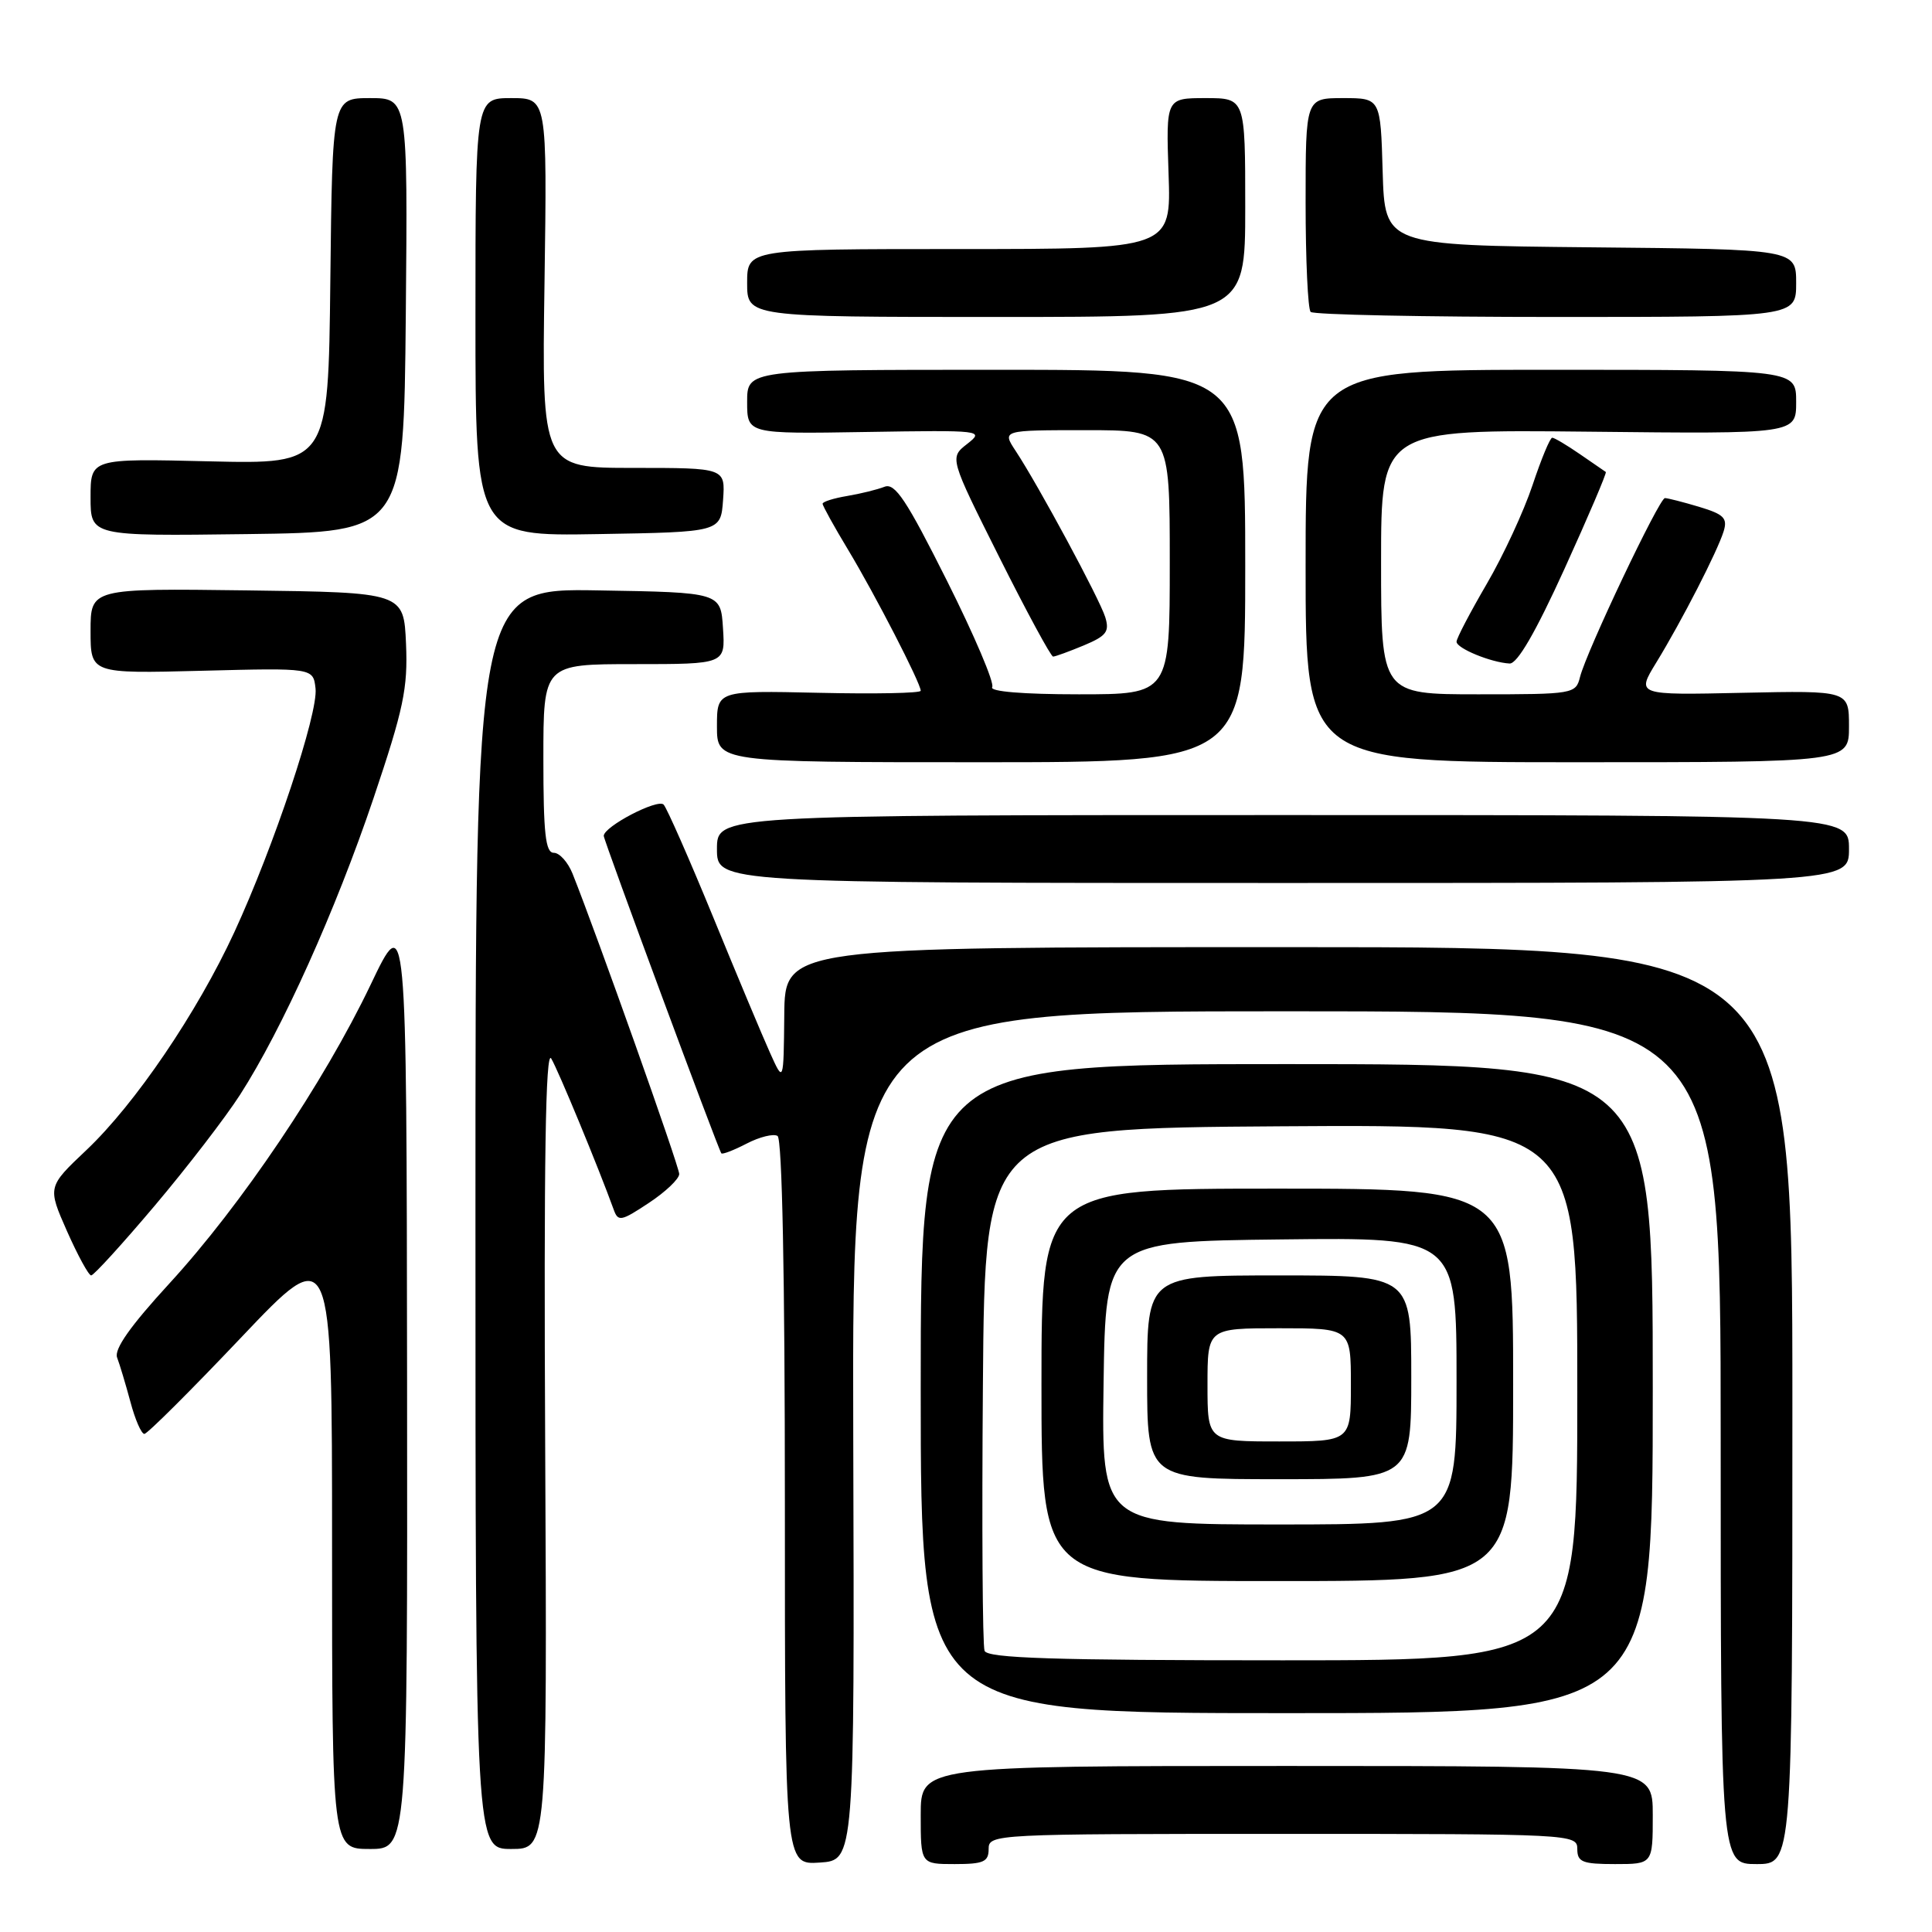 <?xml version="1.0" encoding="UTF-8" standalone="no"?>
<!DOCTYPE svg PUBLIC "-//W3C//DTD SVG 1.1//EN" "http://www.w3.org/Graphics/SVG/1.1/DTD/svg11.dtd" >
<svg xmlns="http://www.w3.org/2000/svg" xmlns:xlink="http://www.w3.org/1999/xlink" version="1.1" viewBox="0 0 256 256">
 <g >
 <path fill="currentColor"
d=" M 113.06 190.25 C 112.90 134.00 112.90 134.00 170.45 134.00 C 228.00 134.00 228.00 134.00 228.00 190.50 C 228.00 247.00 228.00 247.00 232.75 247.00 C 237.50 247.00 237.50 247.00 237.50 186.25 C 237.50 125.50 237.50 125.50 170.75 125.50 C 104.00 125.50 104.00 125.50 103.92 134.50 C 103.83 143.50 103.83 143.50 102.03 139.50 C 101.04 137.30 97.64 129.20 94.49 121.50 C 91.33 113.80 88.38 107.11 87.94 106.62 C 87.18 105.78 80.00 109.52 80.00 110.76 C 80.00 111.36 95.13 152.20 95.58 152.82 C 95.71 153.00 97.22 152.42 98.94 151.53 C 100.65 150.64 102.50 150.19 103.03 150.52 C 103.64 150.89 104.00 169.16 104.00 199.11 C 104.00 247.11 104.00 247.11 108.62 246.80 C 113.23 246.50 113.23 246.50 113.06 190.25 Z  M 131.00 245.00 C 131.00 243.03 131.67 243.00 170.00 243.00 C 208.33 243.00 209.00 243.03 209.00 245.00 C 209.00 246.73 209.67 247.00 214.00 247.00 C 219.00 247.00 219.00 247.00 219.00 240.50 C 219.00 234.00 219.00 234.00 170.50 234.00 C 122.00 234.00 122.00 234.00 122.00 240.50 C 122.00 247.00 122.00 247.00 126.50 247.00 C 130.33 247.00 131.00 246.70 131.00 245.00 Z  M 53.94 182.75 C 53.87 120.50 53.87 120.50 49.10 130.50 C 42.92 143.43 31.97 159.69 22.45 170.06 C 17.27 175.70 15.09 178.79 15.52 179.89 C 15.86 180.78 16.65 183.41 17.28 185.75 C 17.90 188.09 18.73 190.00 19.13 190.00 C 19.52 190.00 25.27 184.27 31.92 177.26 C 44.00 164.52 44.00 164.52 44.00 204.76 C 44.00 245.00 44.00 245.00 49.00 245.00 C 54.00 245.00 54.00 245.00 53.94 182.75 Z  M 72.24 191.75 C 72.05 153.80 72.29 139.00 73.04 140.26 C 73.95 141.76 79.30 154.70 81.32 160.28 C 81.90 161.91 82.30 161.83 85.98 159.39 C 88.19 157.93 90.00 156.21 90.00 155.56 C 90.00 154.56 79.08 123.81 75.86 115.75 C 75.25 114.24 74.14 113.00 73.38 113.00 C 72.28 113.00 72.00 110.46 72.00 100.50 C 72.00 88.00 72.00 88.00 84.05 88.00 C 96.11 88.00 96.11 88.00 95.80 83.25 C 95.50 78.50 95.50 78.50 79.25 78.23 C 63.00 77.95 63.00 77.95 63.00 161.48 C 63.00 245.00 63.00 245.00 67.75 245.00 C 72.50 245.00 72.50 245.00 72.24 191.75 Z  M 219.00 184.00 C 219.00 141.00 219.00 141.00 170.50 141.00 C 122.00 141.00 122.00 141.00 122.00 184.00 C 122.00 227.00 122.00 227.00 170.50 227.00 C 219.00 227.00 219.00 227.00 219.00 184.00 Z  M 20.51 159.75 C 24.81 154.66 29.89 148.05 31.81 145.06 C 37.39 136.38 44.49 120.59 49.48 105.81 C 53.48 93.93 54.05 91.21 53.80 85.31 C 53.50 78.50 53.50 78.50 32.75 78.23 C 12.00 77.96 12.00 77.96 12.00 83.61 C 12.00 89.26 12.00 89.26 26.75 88.88 C 41.50 88.50 41.50 88.50 41.81 91.22 C 42.19 94.48 36.29 112.17 31.04 123.54 C 26.12 134.18 17.91 146.28 11.45 152.39 C 6.29 157.27 6.29 157.27 8.88 163.14 C 10.31 166.36 11.75 169.00 12.08 169.00 C 12.42 169.00 16.21 164.84 20.51 159.75 Z  M 245.00 112.50 C 245.00 108.00 245.00 108.00 170.00 108.00 C 95.00 108.00 95.00 108.00 95.00 112.50 C 95.00 117.00 95.00 117.00 170.00 117.00 C 245.00 117.00 245.00 117.00 245.00 112.50 Z  M 165.00 75.00 C 165.00 49.00 165.00 49.00 132.00 49.00 C 99.00 49.00 99.00 49.00 99.00 53.25 C 99.00 57.50 99.00 57.50 114.75 57.24 C 130.19 56.99 130.45 57.02 128.16 58.82 C 125.81 60.65 125.81 60.65 132.41 73.83 C 136.04 81.07 139.25 87.00 139.54 87.00 C 139.83 87.00 141.66 86.33 143.61 85.52 C 146.61 84.26 147.04 83.70 146.45 81.77 C 145.70 79.36 137.62 64.36 134.58 59.75 C 132.77 57.00 132.77 57.00 143.88 57.00 C 155.00 57.00 155.00 57.00 155.00 74.50 C 155.00 92.00 155.00 92.00 142.94 92.00 C 135.55 92.00 131.11 91.63 131.47 91.05 C 131.80 90.52 129.10 84.18 125.48 76.96 C 120.11 66.24 118.59 63.95 117.20 64.50 C 116.26 64.87 114.04 65.42 112.25 65.72 C 110.46 66.02 109.00 66.48 109.00 66.75 C 109.00 67.02 110.52 69.77 112.39 72.87 C 115.95 78.78 122.00 90.53 122.00 91.53 C 122.00 91.85 115.92 91.97 108.50 91.80 C 95.00 91.50 95.00 91.50 95.00 96.25 C 95.00 101.00 95.00 101.00 130.00 101.00 C 165.00 101.00 165.00 101.00 165.00 75.00 Z  M 245.00 96.25 C 245.00 91.50 245.00 91.50 230.91 91.80 C 216.82 92.11 216.82 92.11 219.46 87.80 C 222.84 82.28 227.55 73.10 228.39 70.41 C 228.93 68.65 228.43 68.15 225.15 67.16 C 223.01 66.52 220.97 66.00 220.61 66.00 C 219.86 66.00 210.21 86.32 209.36 89.71 C 208.80 91.95 208.49 92.00 195.89 92.00 C 183.00 92.00 183.00 92.00 183.00 74.45 C 183.00 56.91 183.00 56.91 210.50 57.20 C 238.00 57.50 238.00 57.50 238.00 53.25 C 238.00 49.00 238.00 49.00 205.50 49.00 C 173.00 49.00 173.00 49.00 173.00 75.00 C 173.00 101.00 173.00 101.00 209.00 101.00 C 245.00 101.00 245.00 101.00 245.00 96.25 Z  M 207.31 75.36 C 210.47 68.41 212.93 62.64 212.78 62.54 C 212.62 62.43 211.08 61.37 209.35 60.18 C 207.61 58.98 205.96 58.00 205.68 58.00 C 205.39 58.00 204.22 60.83 203.07 64.28 C 201.92 67.73 199.19 73.63 196.99 77.39 C 194.80 81.15 193.00 84.58 193.00 85.03 C 193.00 85.91 197.58 87.79 200.03 87.92 C 201.05 87.97 203.48 83.78 207.31 75.36 Z  M 53.77 41.75 C 54.03 13.00 54.03 13.00 49.03 13.00 C 44.04 13.00 44.04 13.00 43.77 37.25 C 43.50 61.50 43.50 61.50 27.75 61.13 C 12.00 60.75 12.00 60.75 12.00 65.90 C 12.00 71.04 12.00 71.04 32.75 70.77 C 53.50 70.50 53.50 70.50 53.77 41.75 Z  M 95.81 66.25 C 96.11 62.00 96.11 62.00 83.95 62.00 C 71.79 62.00 71.79 62.00 72.15 37.50 C 72.50 13.00 72.50 13.00 67.75 13.00 C 63.00 13.00 63.00 13.00 63.00 42.02 C 63.00 71.05 63.00 71.05 79.25 70.77 C 95.50 70.50 95.50 70.50 95.81 66.25 Z  M 165.00 27.50 C 165.00 13.00 165.00 13.00 159.75 13.00 C 154.50 13.00 154.50 13.00 154.84 23.00 C 155.19 33.00 155.19 33.00 127.09 33.00 C 99.00 33.00 99.00 33.00 99.00 37.50 C 99.00 42.00 99.00 42.00 132.00 42.00 C 165.00 42.00 165.00 42.00 165.00 27.50 Z  M 238.00 37.52 C 238.00 33.03 238.00 33.03 210.75 32.77 C 183.50 32.50 183.50 32.50 183.21 22.75 C 182.93 13.00 182.93 13.00 177.96 13.00 C 173.00 13.00 173.00 13.00 173.00 26.83 C 173.00 34.44 173.30 40.97 173.67 41.33 C 174.03 41.70 188.66 42.00 206.17 42.00 C 238.00 42.00 238.00 42.00 238.00 37.52 Z  M 130.46 218.74 C 130.19 218.05 130.09 202.19 130.24 183.49 C 130.50 149.50 130.50 149.50 169.75 149.24 C 209.00 148.98 209.00 148.98 209.00 184.49 C 209.00 220.00 209.00 220.00 169.97 220.00 C 139.56 220.00 130.83 219.72 130.46 218.74 Z  M 200.50 183.50 C 200.50 157.50 200.50 157.50 169.25 157.50 C 138.00 157.50 138.00 157.50 138.00 183.50 C 138.00 209.50 138.00 209.50 169.25 209.50 C 200.50 209.50 200.50 209.50 200.50 183.50 Z  M 146.23 183.25 C 146.50 164.50 146.50 164.50 169.75 164.23 C 193.00 163.96 193.00 163.96 193.00 182.98 C 193.00 202.00 193.00 202.00 169.48 202.00 C 145.96 202.00 145.96 202.00 146.23 183.25 Z  M 187.00 182.50 C 187.00 169.00 187.00 169.00 169.50 169.00 C 152.00 169.00 152.00 169.00 152.00 182.50 C 152.00 196.00 152.00 196.00 169.50 196.00 C 187.00 196.00 187.00 196.00 187.00 182.50 Z  M 160.00 183.50 C 160.00 176.00 160.00 176.00 169.50 176.00 C 179.00 176.00 179.00 176.00 179.00 183.50 C 179.00 191.00 179.00 191.00 169.50 191.00 C 160.00 191.00 160.00 191.00 160.00 183.50 Z "/>
</g>
</svg>